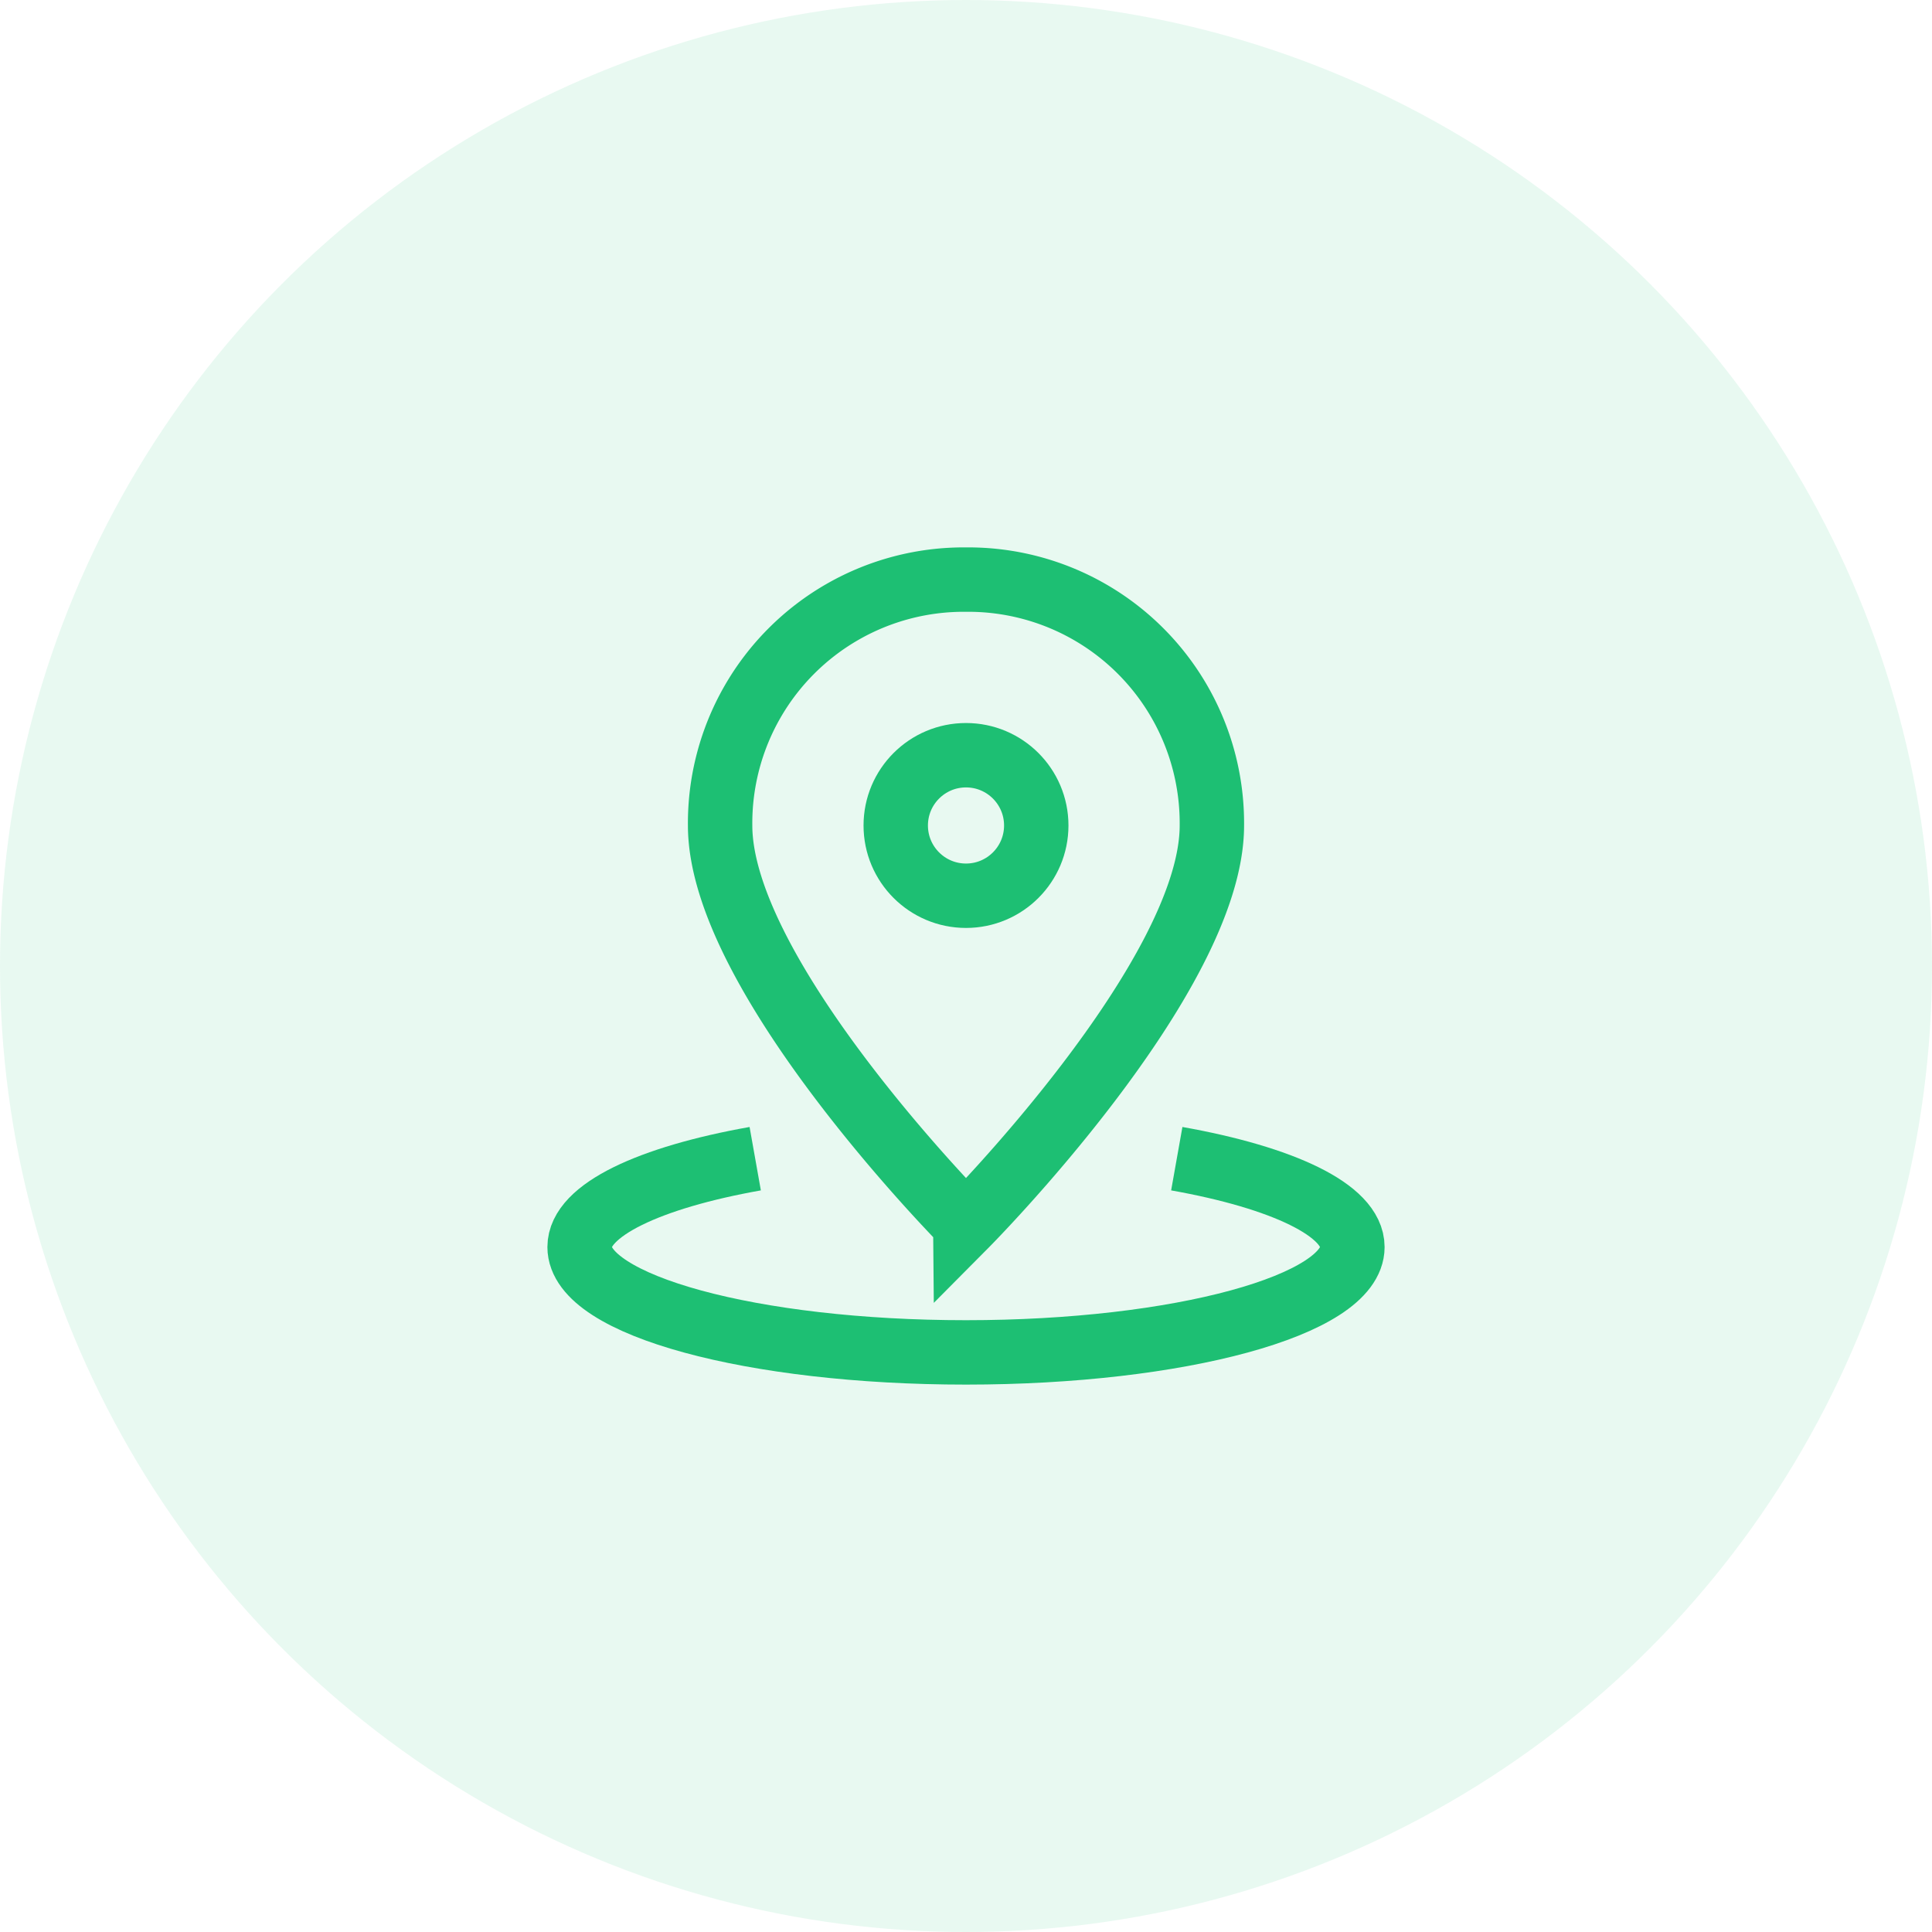 <svg xmlns="http://www.w3.org/2000/svg" width="30" height="30" viewBox="0 0 30 30">
    <g data-name="Group 4427" transform="translate(-20 -666)">
        <circle data-name="Ellipse 2978" cx="15" cy="15" r="15" transform="translate(20 666)" style="fill:#1dbf73;opacity:.1"/>
        <g data-name="position-pin" transform="translate(29 675)">
            <path d="M7.636 3.818c0 2.356-3.818 6.2-3.818 6.2S0 6.175 0 3.818A3.783 3.783 0 0 1 3.818 0a3.783 3.783 0 0 1 3.818 3.818z" transform="translate(2.182)" style="stroke-linecap:square;fill:none;stroke:#1dbf73;stroke-miterlimit:10"/>
            <circle cx="1.091" cy="1.091" r="1.091" transform="translate(4.909 2.727)" style="stroke-linecap:square;fill:none;stroke:#1dbf73;stroke-miterlimit:10"/>
            <path data-name="Path" d="M9.273 0C10.915.292 12 .8 12 1.372c0 .9-2.686 1.636-6 1.636s-6-.732-6-1.636C0 .8 1.085.292 2.727 0" transform="translate(0 8.992)" style="fill:none;stroke:#1dbf73;stroke-miterlimit:10"/>
        </g>
    </g>
</svg>
